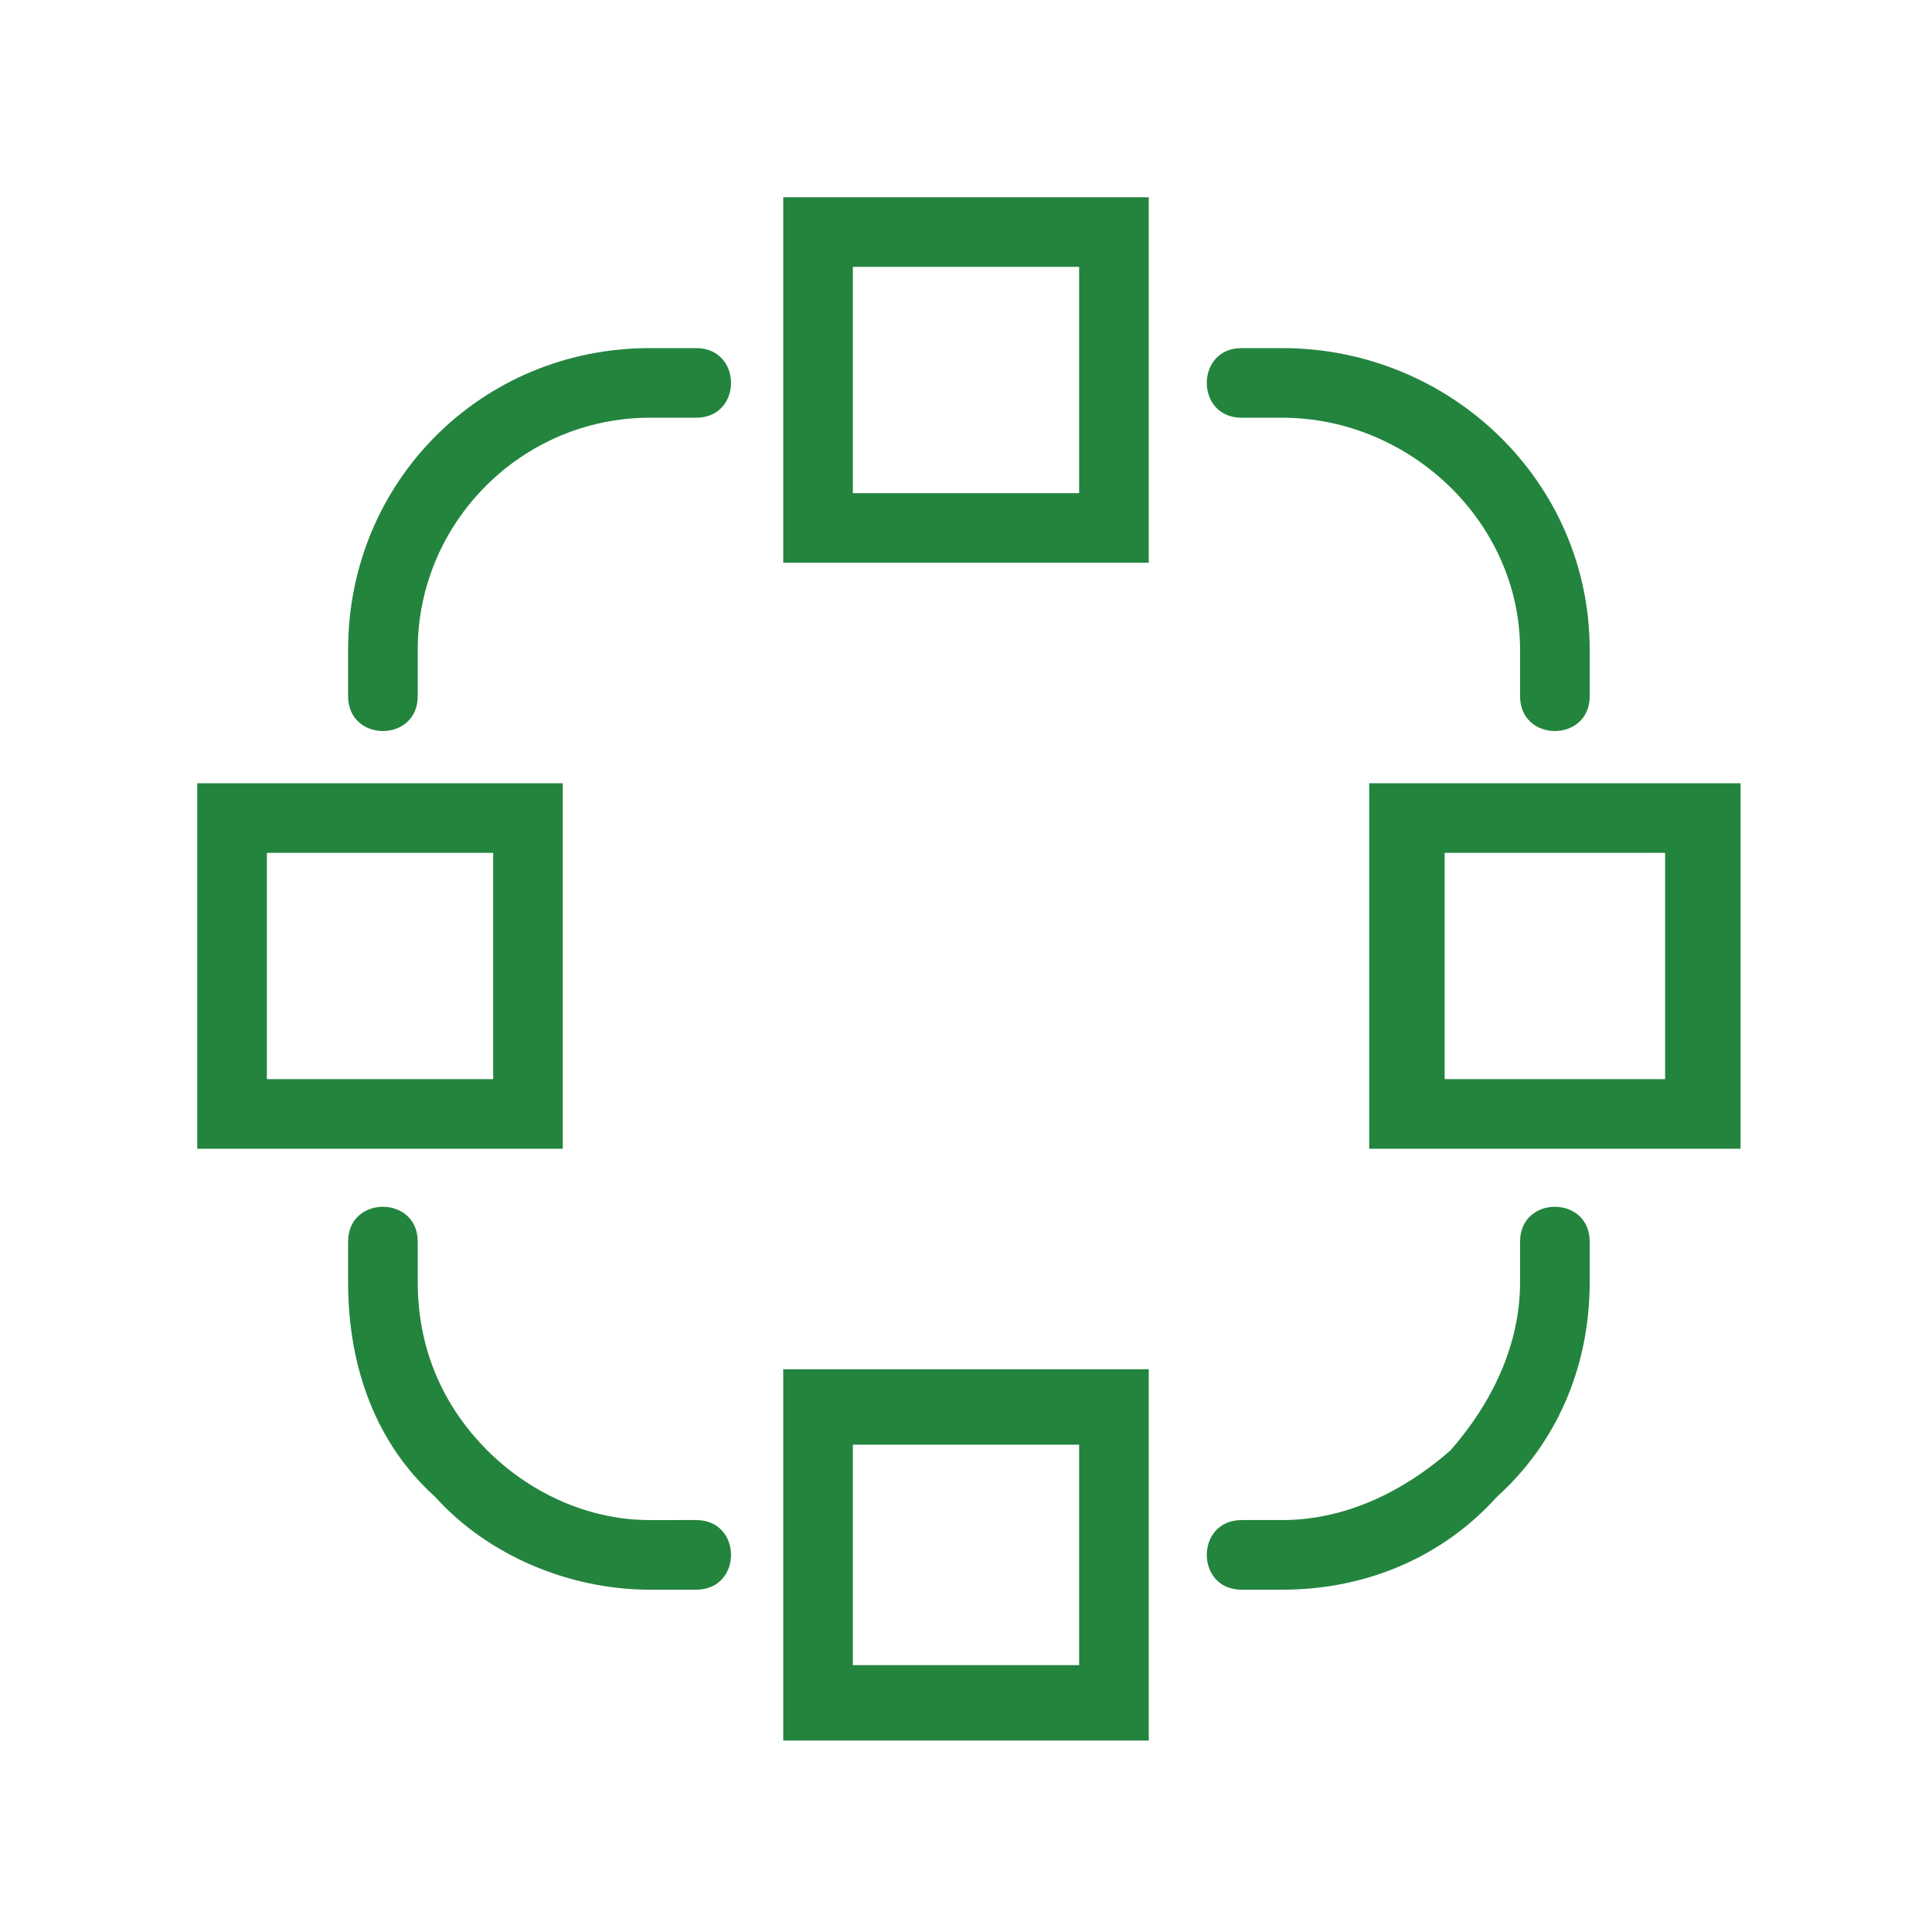 <?xml version="1.0" encoding="UTF-8" standalone="no"?>
<svg xmlns:dc="http://purl.org/dc/elements/1.1/" 
   xmlns:cc="http://creativecommons.org/ns#" 
   xmlns:rdf="http://www.w3.org/1999/02/22-rdf-syntax-ns#" 
   xmlns:svg="http://www.w3.org/2000/svg" 
   xmlns="http://www.w3.org/2000/svg" 
   xmlns:sodipodi="http://sodipodi.sourceforge.net/DTD/sodipodi-0.dtd" 
   xmlns:inkscape="http://www.inkscape.org/namespaces/inkscape" width="100" height="100" viewBox="0 0 100 100" version="1.1" id="svg855" sodipodi:docname="icon.svg" inkscape:version="0.92.3 (2405546, 2018-03-11)">
   <defs id="defs859" />
   <sodipodi:namedview pagecolor="#ffffff" bordercolor="#666666" borderopacity="1" objecttolerance="10" gridtolerance="10" guidetolerance="10" inkscape:pageopacity="0" inkscape:pageshadow="2" inkscape:window-width="1920" inkscape:window-height="1017" id="namedview857" showgrid="false" inkscape:zoom="3.0582368" inkscape:cx="149.4662" inkscape:cy="28.123173" inkscape:window-x="1912" inkscape:window-y="-8" inkscape:window-maximized="1" inkscape:current-layer="svg855" />
   <svg xml:space="preserve" version="1.1" style="clip-rule:evenodd;fill:#23843e;fill-rule:evenodd;image-rendering:optimizeQuality;shape-rendering:geometricPrecision;text-rendering:geometricPrecision" viewBox="0 0 333 333" x="0px" y="0px" id="svg849" width="100%" height="100%">
      <defs id="defs843">
         <style type="text/css" id="style841">
   
    .fil0 {fill:#23843e;fill-rule:nonzero}
   
         </style>
      </defs>
      <g id="g847">
         <path class="fil0" d="m 72,120 c 0,8 -12,8 -12,0 v -8 C 60,83 83,60 112,60 h 8 c 8,0 8,12 0,12 h -8 C 90,72 72,90 72,112 Z M 214,72 c -8,0 -8,-12 0,-12 h 7 c 29,0 53,23 53,52 v 8 c 0,8 -12,8 -12,0 v -8 C 262,90 243,72 221,72 Z m 48,142 c 0,-8 12,-8 12,0 v 7 c 0,15 -6,28 -16,37 -9,10 -22,16 -37,16 h -7 c -8,0 -8,-12 0,-12 h 7 c 11,0 21,-5 29,-12 7,-8 12,-18 12,-29 z m -142,48 c 8,0 8,12 0,12 h -8 C 98,274 84,268 75,258 65,249 60,236 60,221 v -7 c 0,-8 12,-8 12,0 v 7 c 0,11 4,21 12,29 7,7 17,12 28,12 z M 198,34 V 97 H 135 V 34 Z m -12,12 h -39 v 39 h 39 z M 34,135 h 63 v 63 H 34 Z m 12,12 v 39 h 39 v -39 z m 190,-12 h 64 v 63 h -64 z m 13,12 v 39 h 38 v -39 z m -51,89 v 64 h -63 v -64 z m -12,13 h -39 v 38 h 39 z" id="path845" inkscape:connector-curvature="0" style="fill:#23843e;fill-rule:nonzero" />
      </g>
   </svg>
</svg>
